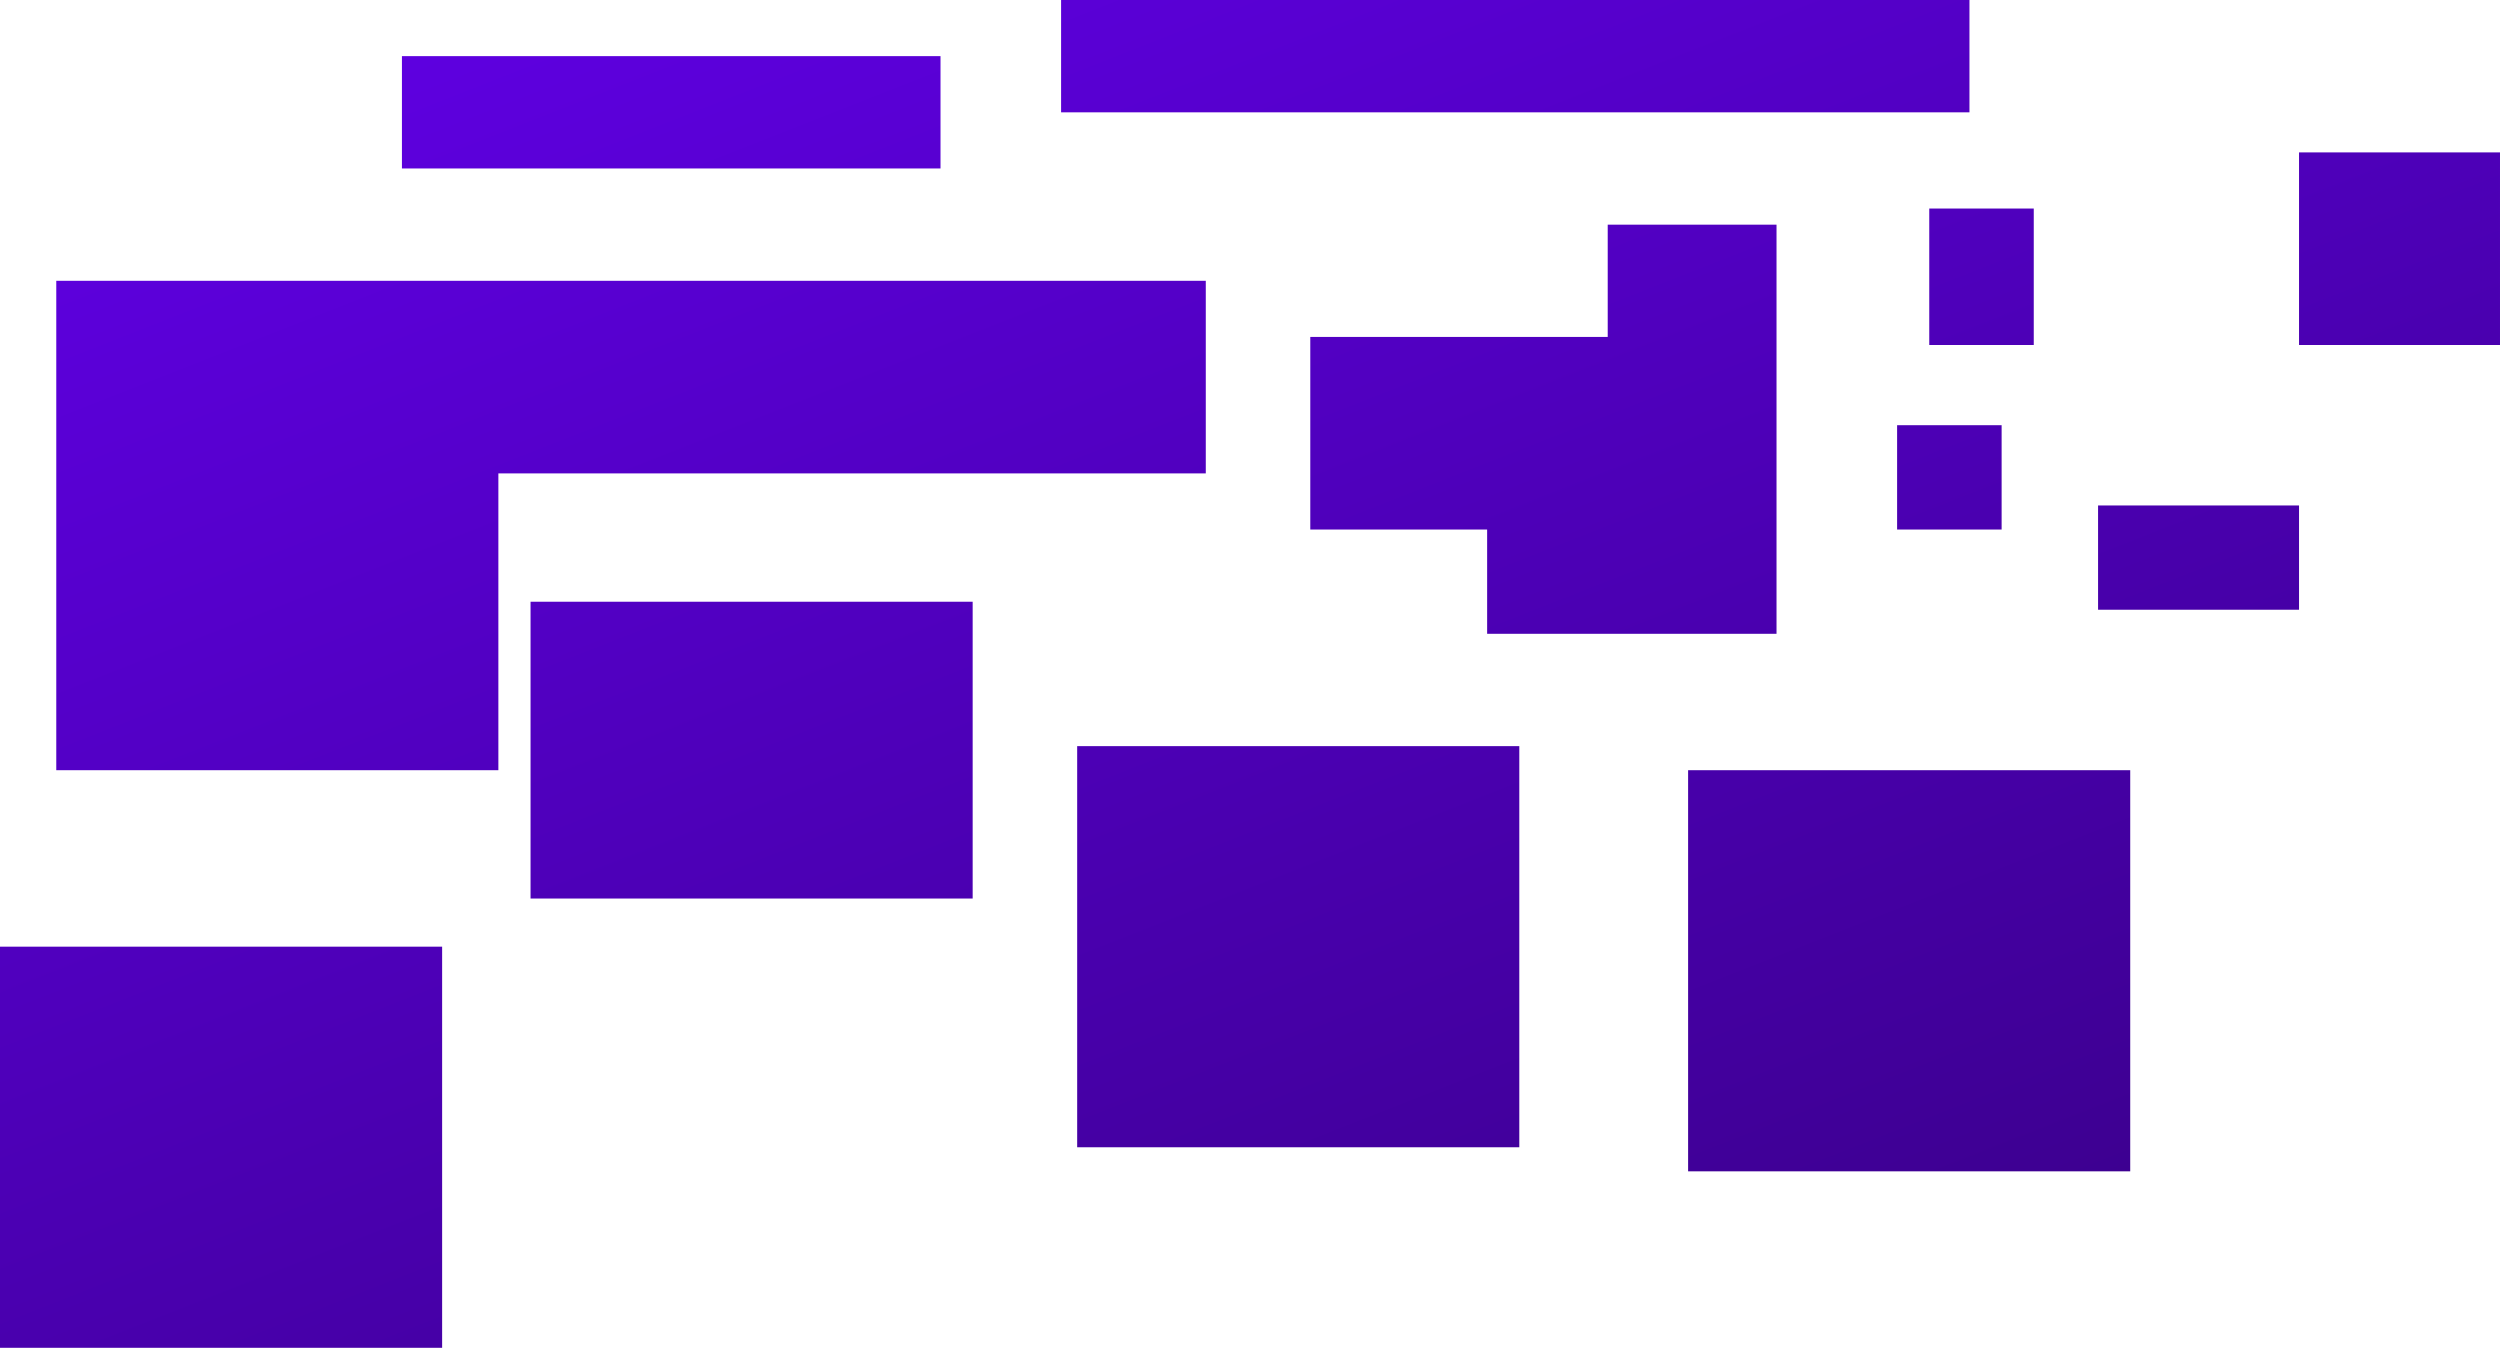 <svg xmlns="http://www.w3.org/2000/svg" xmlns:xlink="http://www.w3.org/1999/xlink" width="460.001" height="248" viewBox="0 0 460.001 248"><defs><style>.a{fill:url(#a);}</style><linearGradient id="a" x1="0.044" y1="-0.055" x2="0.823" y2="0.955" gradientUnits="objectBoundingBox"><stop offset="0" stop-color="#6200ea"/><stop offset="1" stop-color="#3b008c"/></linearGradient></defs><path class="a" d="M22,239V165.19h81.352V239Zm310.612-32.477V132.715h81.35v73.809ZM220.2,202.1v-73.81h81.352V202.1ZM119.621,156.333V101.714h81.35v54.619ZM32.354,132.715V42.667H243.865V78.1H113.7v54.619Zm263.28-25.1V88.428h-32.54V53H317.82V32.333h31.061v75.286Zm112.411-4.429V84h36.978v19.19ZM371.068,88.428V69.238H390.3v19.19Zm73.954-33.952V19.047H482V54.476Zm-68.038,0v-25.1h19.229v25.1ZM95.955,22V1.334h99.1V22ZM217.241,11.667V-9H384.38V11.667Z" transform="translate(-22 9)"/></svg>